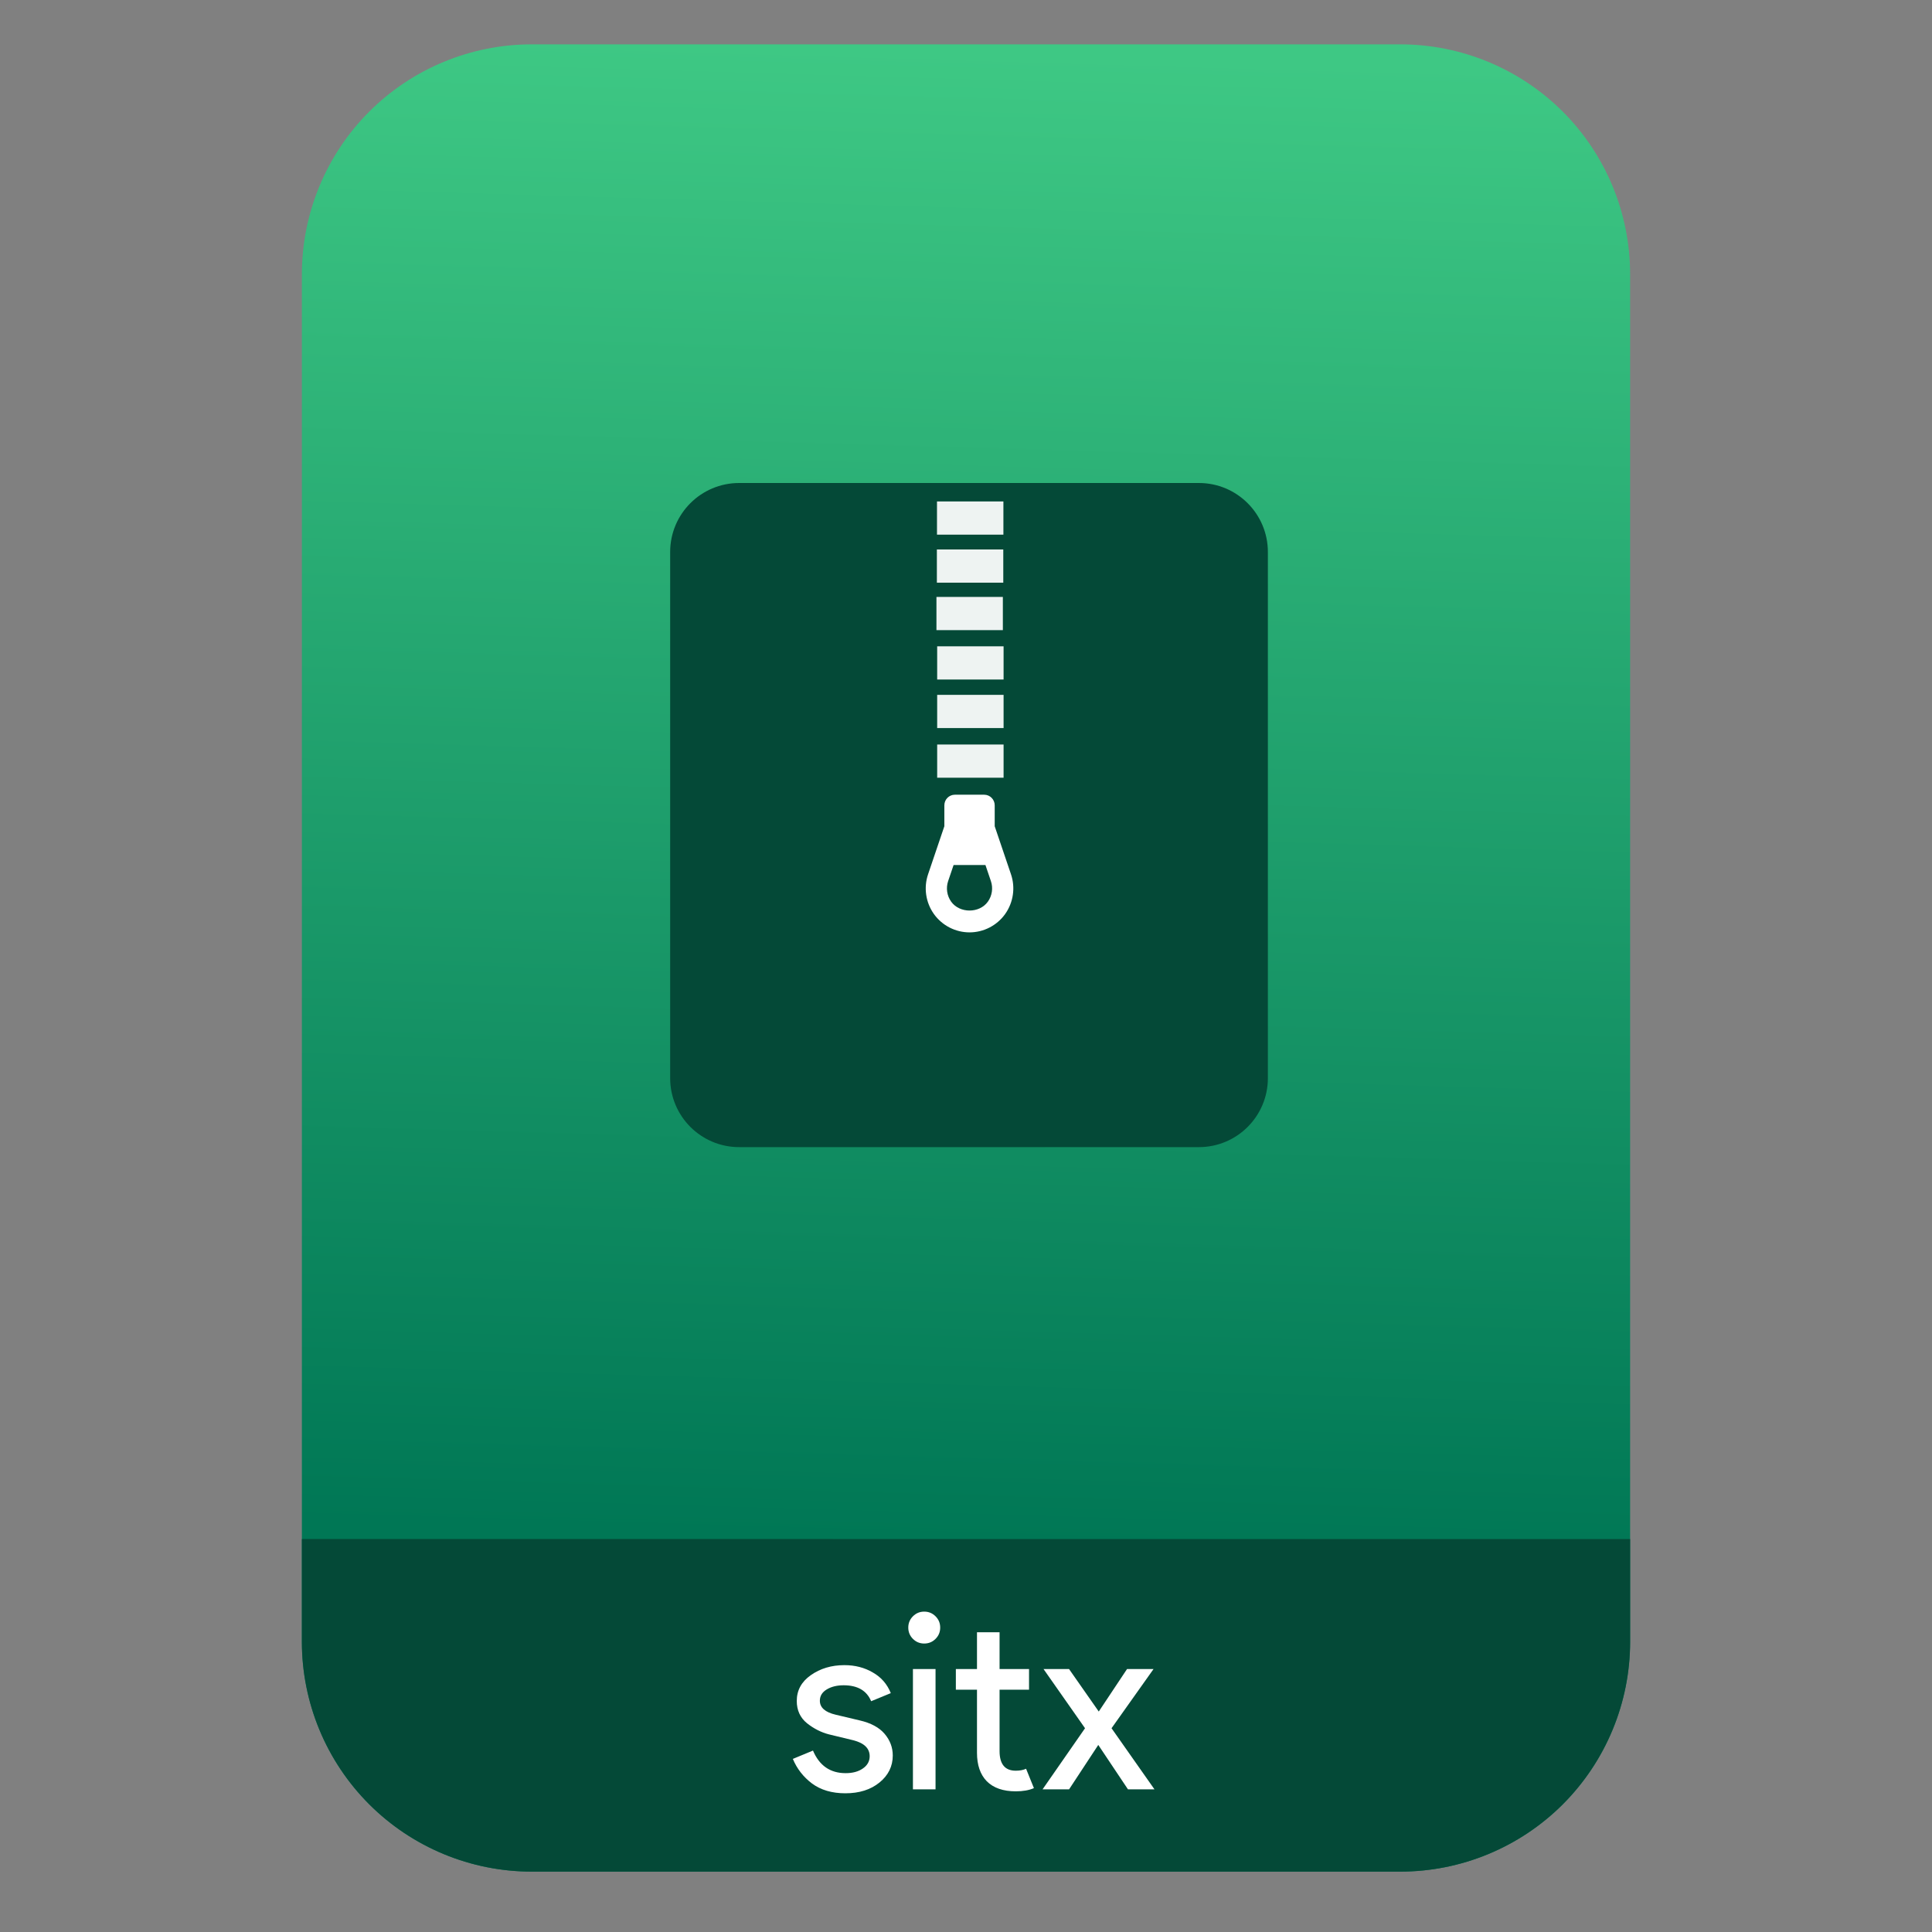 <?xml version="1.0" encoding="UTF-8" standalone="no"?>
<svg
   style="clip-rule:evenodd;fill-rule:evenodd;stroke-linejoin:round;stroke-miterlimit:2"
   viewBox="0 0 64 64"
   version="1.1"
   id="svg19"
   sodipodi:docname="application-x-stuffit.svg"
   inkscape:version="1.1.2 (0a00cf5339, 2022-02-04)"
   xmlns:inkscape="http://www.inkscape.org/namespaces/inkscape"
   xmlns:sodipodi="http://sodipodi.sourceforge.net/DTD/sodipodi-0.dtd"
   xmlns:xlink="http://www.w3.org/1999/xlink"
   xmlns="http://www.w3.org/2000/svg"
   xmlns:svg="http://www.w3.org/2000/svg">
  <rect x="0" y="0" width="64" height="64" fill="#808080" stroke="none"/>
  <sodipodi:namedview
     id="namedview21"
     pagecolor="#ffffff"
     bordercolor="#666666"
     borderopacity="1.0"
     inkscape:pageshadow="2"
     inkscape:pageopacity="0.0"
     inkscape:pagecheckerboard="0"
     showgrid="false"
     inkscape:zoom="10.65625"
     inkscape:cx="32"
     inkscape:cy="32"
     inkscape:window-width="1896"
     inkscape:window-height="1022"
     inkscape:window-x="12"
     inkscape:window-y="46"
     inkscape:window-maximized="1"
     inkscape:current-layer="svg19" />
  <path
     id="path2"
     style="fill:url(#linearGradient955)"
     d="M 17.617 1.469 C 15.597 1.469 13.659 2.271 12.23 3.699 C 10.802 5.128 10 7.068 10 9.088 L 10 10.822 L 10 54.383 C 10 56.403 10.802 58.341 12.23 59.77 C 13.659 61.198 15.597 62 17.617 62 L 46.383 62 C 48.403 62 50.341 61.198 51.77 59.77 C 53.198 58.341 54 56.403 54 54.383 L 54 10.822 L 54 9.088 C 54 7.068 53.198 5.128 51.77 3.699 C 50.341 2.271 48.403 1.469 46.383 1.469 L 38.273 1.469 L 25.727 1.469 L 17.617 1.469 z " />
  <path
     id="path914"
     style="clip-rule:evenodd;fill:#044937;fill-opacity:1;fill-rule:evenodd;stroke-width:1;stroke-linecap:round;stroke-linejoin:round;stroke-miterlimit:2"
     d="m 10,50.982 v 3.4 c 0,2.02 0.802,3.958 2.23,5.387 C 13.659,61.198 15.597,62 17.617,62 h 28.766 c 2.02,0 3.958,-0.802 5.387,-2.23 C 53.198,58.341 54,56.403 54,54.383 v -3.4 z" />
  <path
     d="m42 18.285c0-1.262-1.023-2.285-2.285-2.285h-15.23c-1.262 0-2.285 1.023-2.285 2.285v17.43c0 1.262 1.023 2.285 2.285 2.285h15.23c1.262 0 2.285-1.023 2.285-2.285v-17.43z"
     style="fill:#044937"
     id="path4" />
  <path
     d="m33.245 24.663v1.1h-2.2v-1.1h2.2zm0-1.645v1.1h-2.2v-1.1h2.2zm0-1.608v1.1h-2.2v-1.1h2.2zm-0.024-1.636v1.1h-2.2v-1.1h2.2zm0.014-1.572v1.1h-2.2v-1.1h2.2zm4e-3 -1.591v1.1h-2.2v-1.1h2.2z"
     style="fill-opacity:.93;fill:#fff"
     id="path6" />
  <path
     d="m32.951 27.371v-0.694c0-0.194-0.157-0.351-0.349-0.351h-0.97c-0.193 0-0.349 0.157-0.349 0.351v0.693l-0.539 1.591c-0.151 0.443-0.079 0.935 0.193 1.317 0.272 0.381 0.713 0.608 1.18 0.608s0.908-0.227 1.18-0.608c0.271-0.382 0.344-0.874 0.193-1.317l-0.539-1.59zm-0.226 2.497c-0.279 0.393-0.937 0.393-1.217 0-0.14-0.197-0.177-0.451-0.1-0.68l0.181-0.533h1.055l0.181 0.533c0.078 0.229 0.04 0.483-0.1 0.68z"
     style="fill-rule:nonzero;fill:#fff"
     id="path8" />
  <path
     d="m28.004 59.405c-0.444 0-0.813-0.108-1.106-0.325-0.287-0.217-0.498-0.488-0.634-0.814l0.667-0.276c0.211 0.499 0.572 0.748 1.081 0.748 0.234 0 0.423-0.051 0.57-0.154 0.151-0.103 0.227-0.239 0.227-0.407 0-0.26-0.181-0.436-0.544-0.529l-0.806-0.195c-0.254-0.065-0.496-0.187-0.723-0.366-0.228-0.184-0.342-0.431-0.342-0.74 0-0.352 0.155-0.637 0.464-0.854 0.314-0.222 0.685-0.333 1.114-0.333 0.352 0 0.667 0.081 0.943 0.244 0.277 0.157 0.474 0.385 0.594 0.683l-0.651 0.268c-0.146-0.352-0.45-0.528-0.911-0.528-0.222 0-0.409 0.046-0.561 0.138s-0.227 0.217-0.227 0.374c0 0.228 0.176 0.382 0.528 0.464l0.789 0.187c0.374 0.086 0.651 0.236 0.829 0.447 0.179 0.211 0.269 0.45 0.269 0.716 0 0.357-0.147 0.656-0.439 0.894-0.293 0.239-0.67 0.358-1.131 0.358zm5.108-4.115h0.976v0.683h-0.976v2.033c0 0.434 0.179 0.651 0.537 0.651 0.135 0 0.249-0.022 0.341-0.065l0.26 0.642c-0.162 0.071-0.363 0.106-0.601 0.106-0.418 0-0.738-0.111-0.96-0.333-0.217-0.223-0.325-0.537-0.325-0.944v-2.09h-0.7v-0.683h0.7v-1.22h0.748v1.22zm2.302 3.985h-0.878l1.407-2.025-1.374-1.96h0.845l0.984 1.407 0.936-1.407h0.878l-1.391 1.96 1.423 2.025h-0.878l-0.984-1.472-0.968 1.472zm-4.423 0h-0.749v-3.985h0.749v3.985zm0-4.985c-0.103 0.103-0.228 0.154-0.375 0.154-0.146 0-0.271-0.051-0.374-0.154s-0.154-0.228-0.154-0.374c0-0.147 0.051-0.271 0.154-0.374s0.228-0.155 0.374-0.155c0.147 0 0.272 0.052 0.375 0.155s0.154 0.227 0.154 0.374c0 0.146-0.051 0.271-0.154 0.374z"
     style="fill-rule:nonzero;fill:#fff"
     id="path10" />
  <defs
     id="defs17">
    <linearGradient
       id="_Linear1"
       x2="1"
       gradientTransform="matrix(1.072,-49.747,49.747,1.072,178.156,54.365)"
       gradientUnits="userSpaceOnUse">
      <stop
         style="stop-color:#075"
         offset="0"
         id="stop12" />
      <stop
         style="stop-color:#3ec884"
         offset="1"
         id="stop14" />
    </linearGradient>
    <linearGradient
       inkscape:collect="always"
       xlink:href="#_Linear1"
       id="linearGradient955"
       gradientUnits="userSpaceOnUse"
       gradientTransform="matrix(1.072,-49.747,49.747,1.072,178.156,54.365)"
       x2="1" />
  </defs>
</svg>
